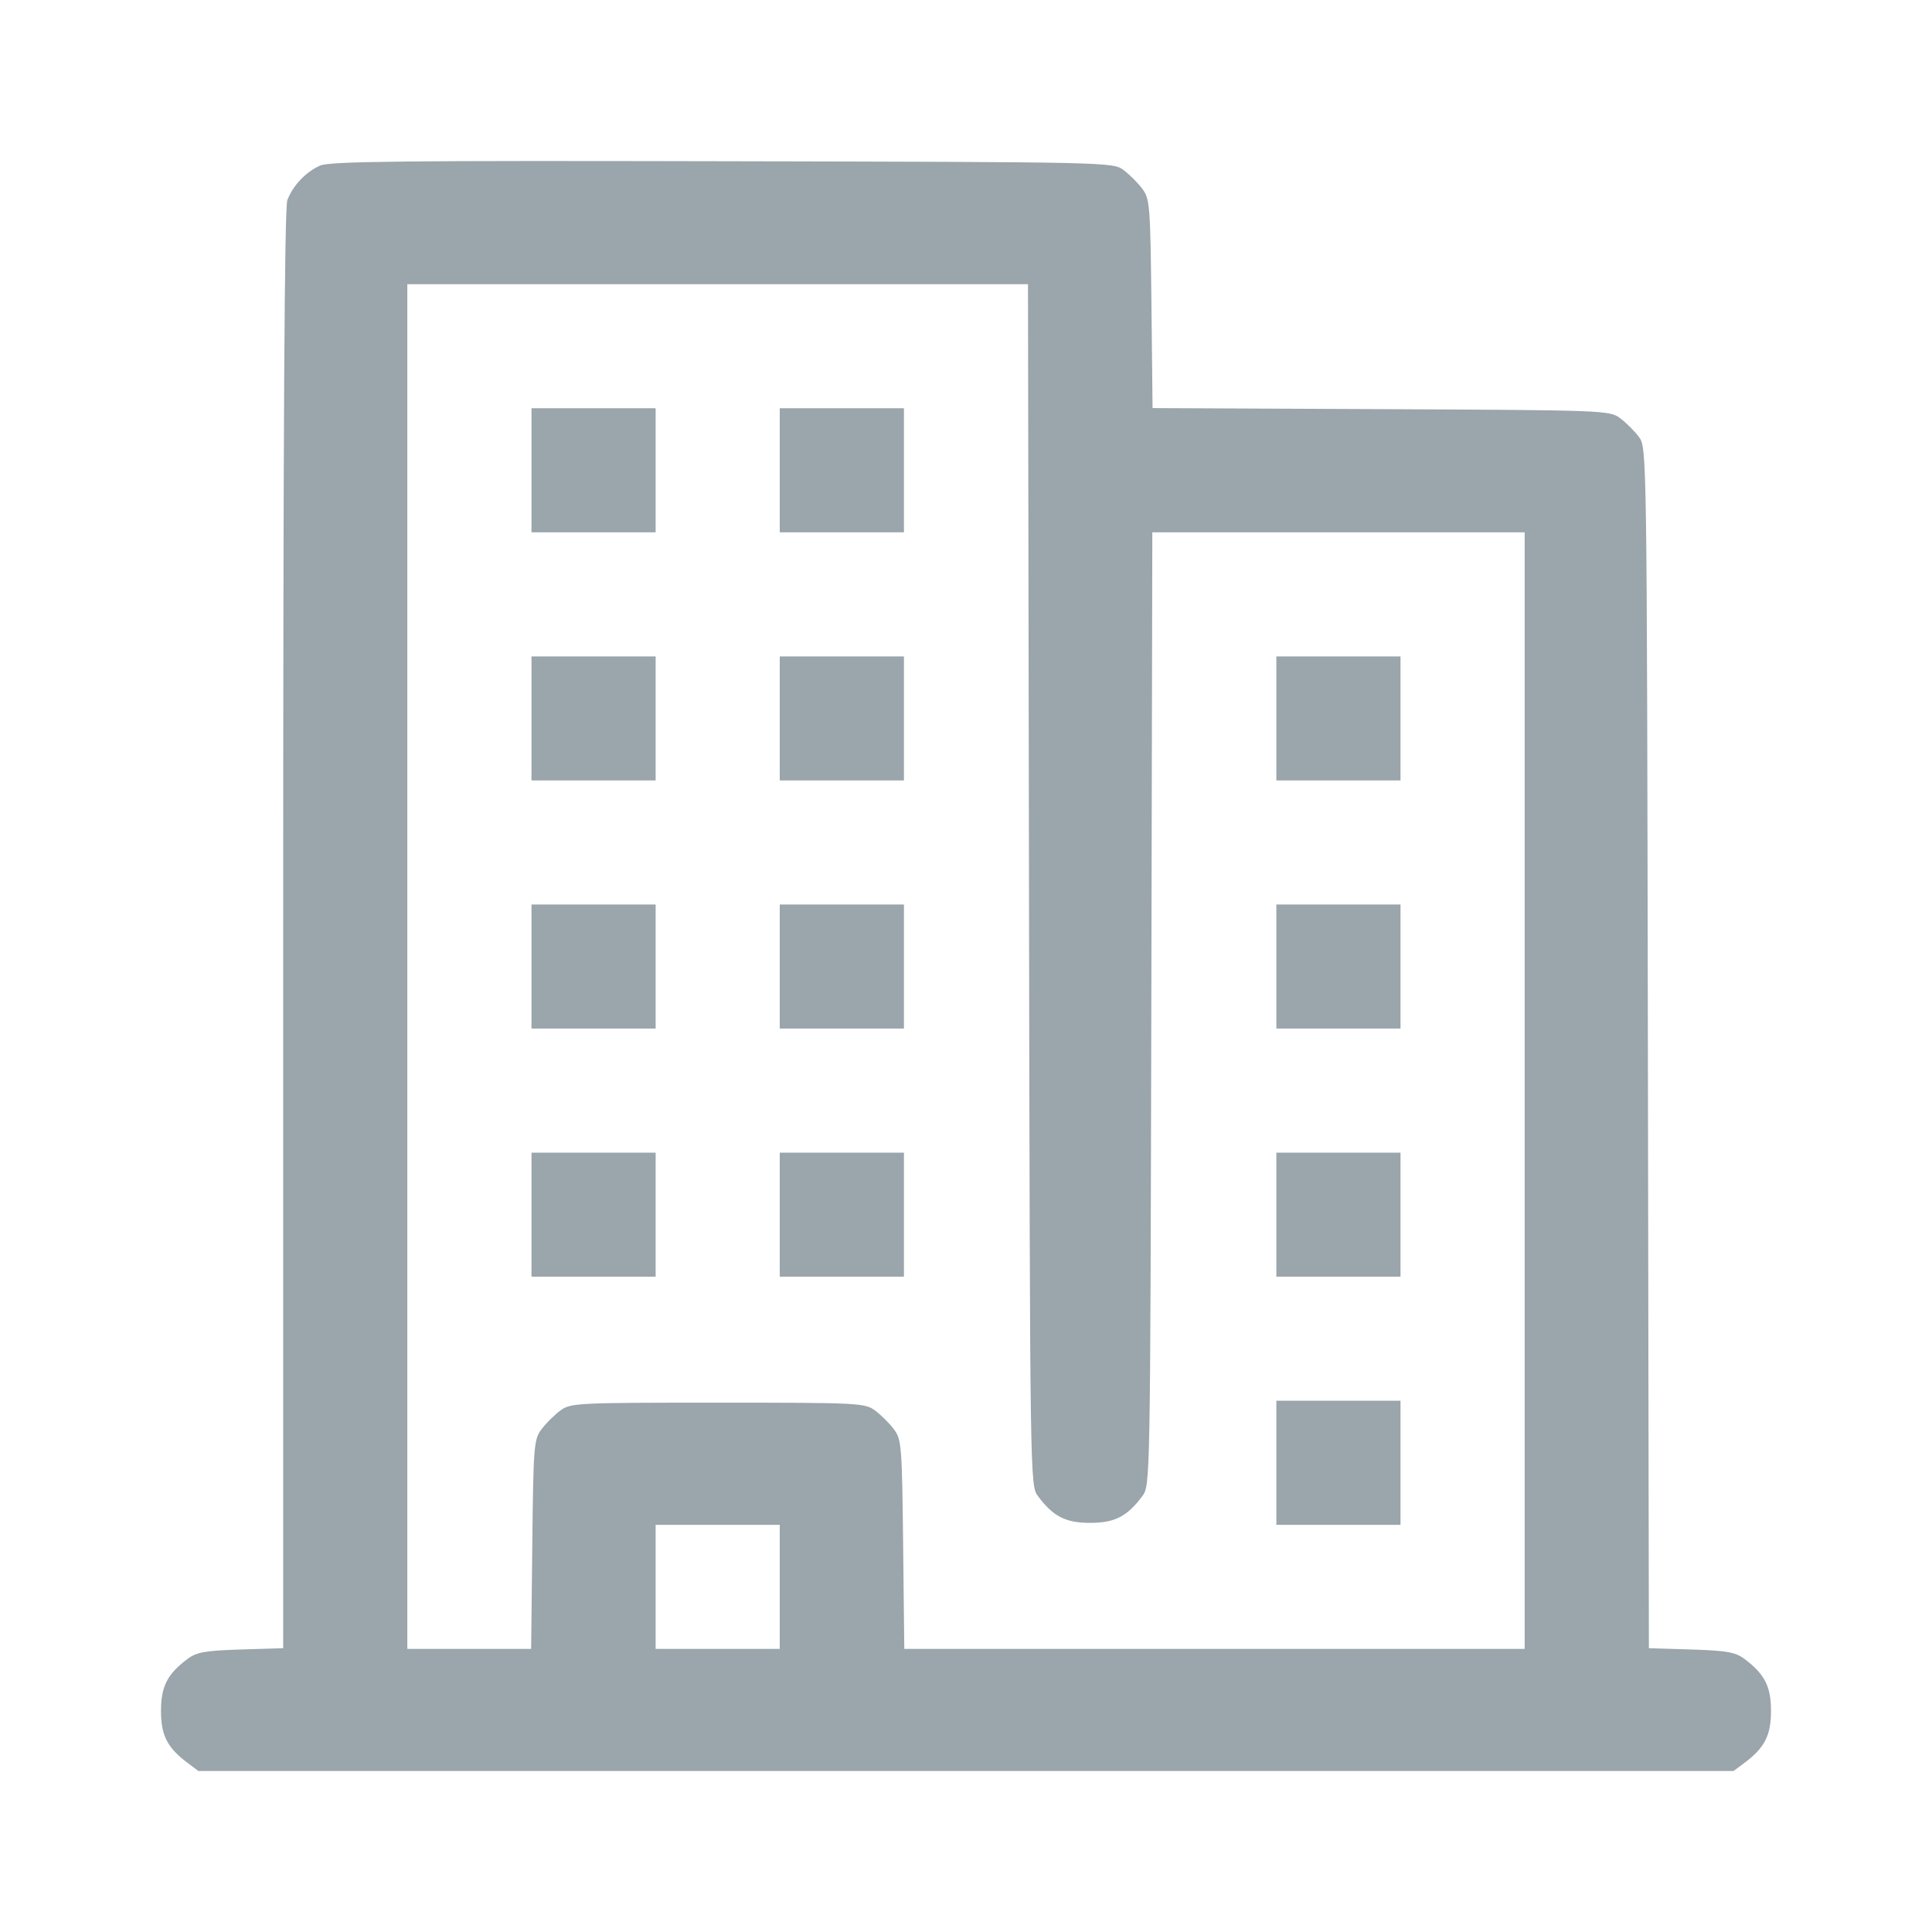 <svg width="48" height="48" viewBox="0 0 48 48" fill="none" xmlns="http://www.w3.org/2000/svg">
<g id="Frame 964">
<path id="apartment 2 (Traced)" fill-rule="evenodd" clip-rule="evenodd" d="M7.952 4.114C7.597 4.272 7.276 4.611 7.139 4.972C7.067 5.16 7.036 10.684 7.036 23.096V40.949L5.983 40.981C5.101 41.009 4.886 41.046 4.663 41.213C4.158 41.59 4 41.898 4 42.507C4 43.116 4.158 43.424 4.664 43.801L4.93 44H24H43.07L43.336 43.801C43.842 43.424 44 43.116 44 42.507C44 41.898 43.842 41.59 43.337 41.213C43.114 41.047 42.899 41.009 42.018 40.981L40.966 40.949L40.941 26.035C40.916 11.141 40.915 11.12 40.717 10.854C40.608 10.708 40.398 10.499 40.252 10.39C39.991 10.195 39.871 10.191 34.311 10.165L28.635 10.139L28.607 7.547C28.58 5.104 28.567 4.94 28.38 4.69C28.27 4.543 28.061 4.334 27.915 4.225C27.651 4.028 27.579 4.026 17.945 4.006C10.004 3.988 8.188 4.008 7.952 4.114ZM25.565 21.983C25.59 36.886 25.591 36.907 25.789 37.172C26.167 37.678 26.475 37.835 27.084 37.835C27.694 37.835 28.002 37.678 28.38 37.172C28.577 36.907 28.578 36.855 28.604 25.066L28.629 13.225H33.254H37.88V27.096V40.966H30.173H22.467L22.438 38.372C22.411 35.926 22.398 35.763 22.211 35.512C22.102 35.366 21.892 35.157 21.746 35.048C21.488 34.856 21.366 34.849 17.831 34.849C14.297 34.849 14.175 34.856 13.917 35.048C13.77 35.157 13.561 35.366 13.452 35.512C13.264 35.763 13.251 35.926 13.225 38.372L13.196 40.966H11.658H10.12V24.013V7.061H17.831H25.54L25.565 21.983ZM13.205 11.684V13.225H14.747H16.289V11.684V10.143H14.747H13.205V11.684ZM19.373 11.684V13.225H20.916H22.458V11.684V10.143H20.916H19.373V11.684ZM13.205 17.849V19.39H14.747H16.289V17.849V16.308H14.747H13.205V17.849ZM19.373 17.849V19.39H20.916H22.458V17.849V16.308H20.916H19.373V17.849ZM31.711 17.849V19.39H33.253H34.795V17.849V16.308H33.253H31.711V17.849ZM13.205 24.013V25.554H14.747H16.289V24.013V22.472H14.747H13.205V24.013ZM19.373 24.013V25.554H20.916H22.458V24.013V22.472H20.916H19.373V24.013ZM31.711 24.013V25.554H33.253H34.795V24.013V22.472H33.253H31.711V24.013ZM13.205 30.178V31.719H14.747H16.289V30.178V28.637H14.747H13.205V30.178ZM19.373 30.178V31.719H20.916H22.458V30.178V28.637H20.916H19.373V30.178ZM31.711 30.178V31.719H33.253H34.795V30.178V28.637H33.253H31.711V30.178ZM31.711 36.342V37.884H33.253H34.795V36.342V34.801H33.253H31.711V36.342ZM19.373 39.425V40.966H17.831H16.289V39.425V37.884H17.831H19.373V39.425Z" fill="#70808A" fill-opacity="0.7"/>
</g>
</svg>
